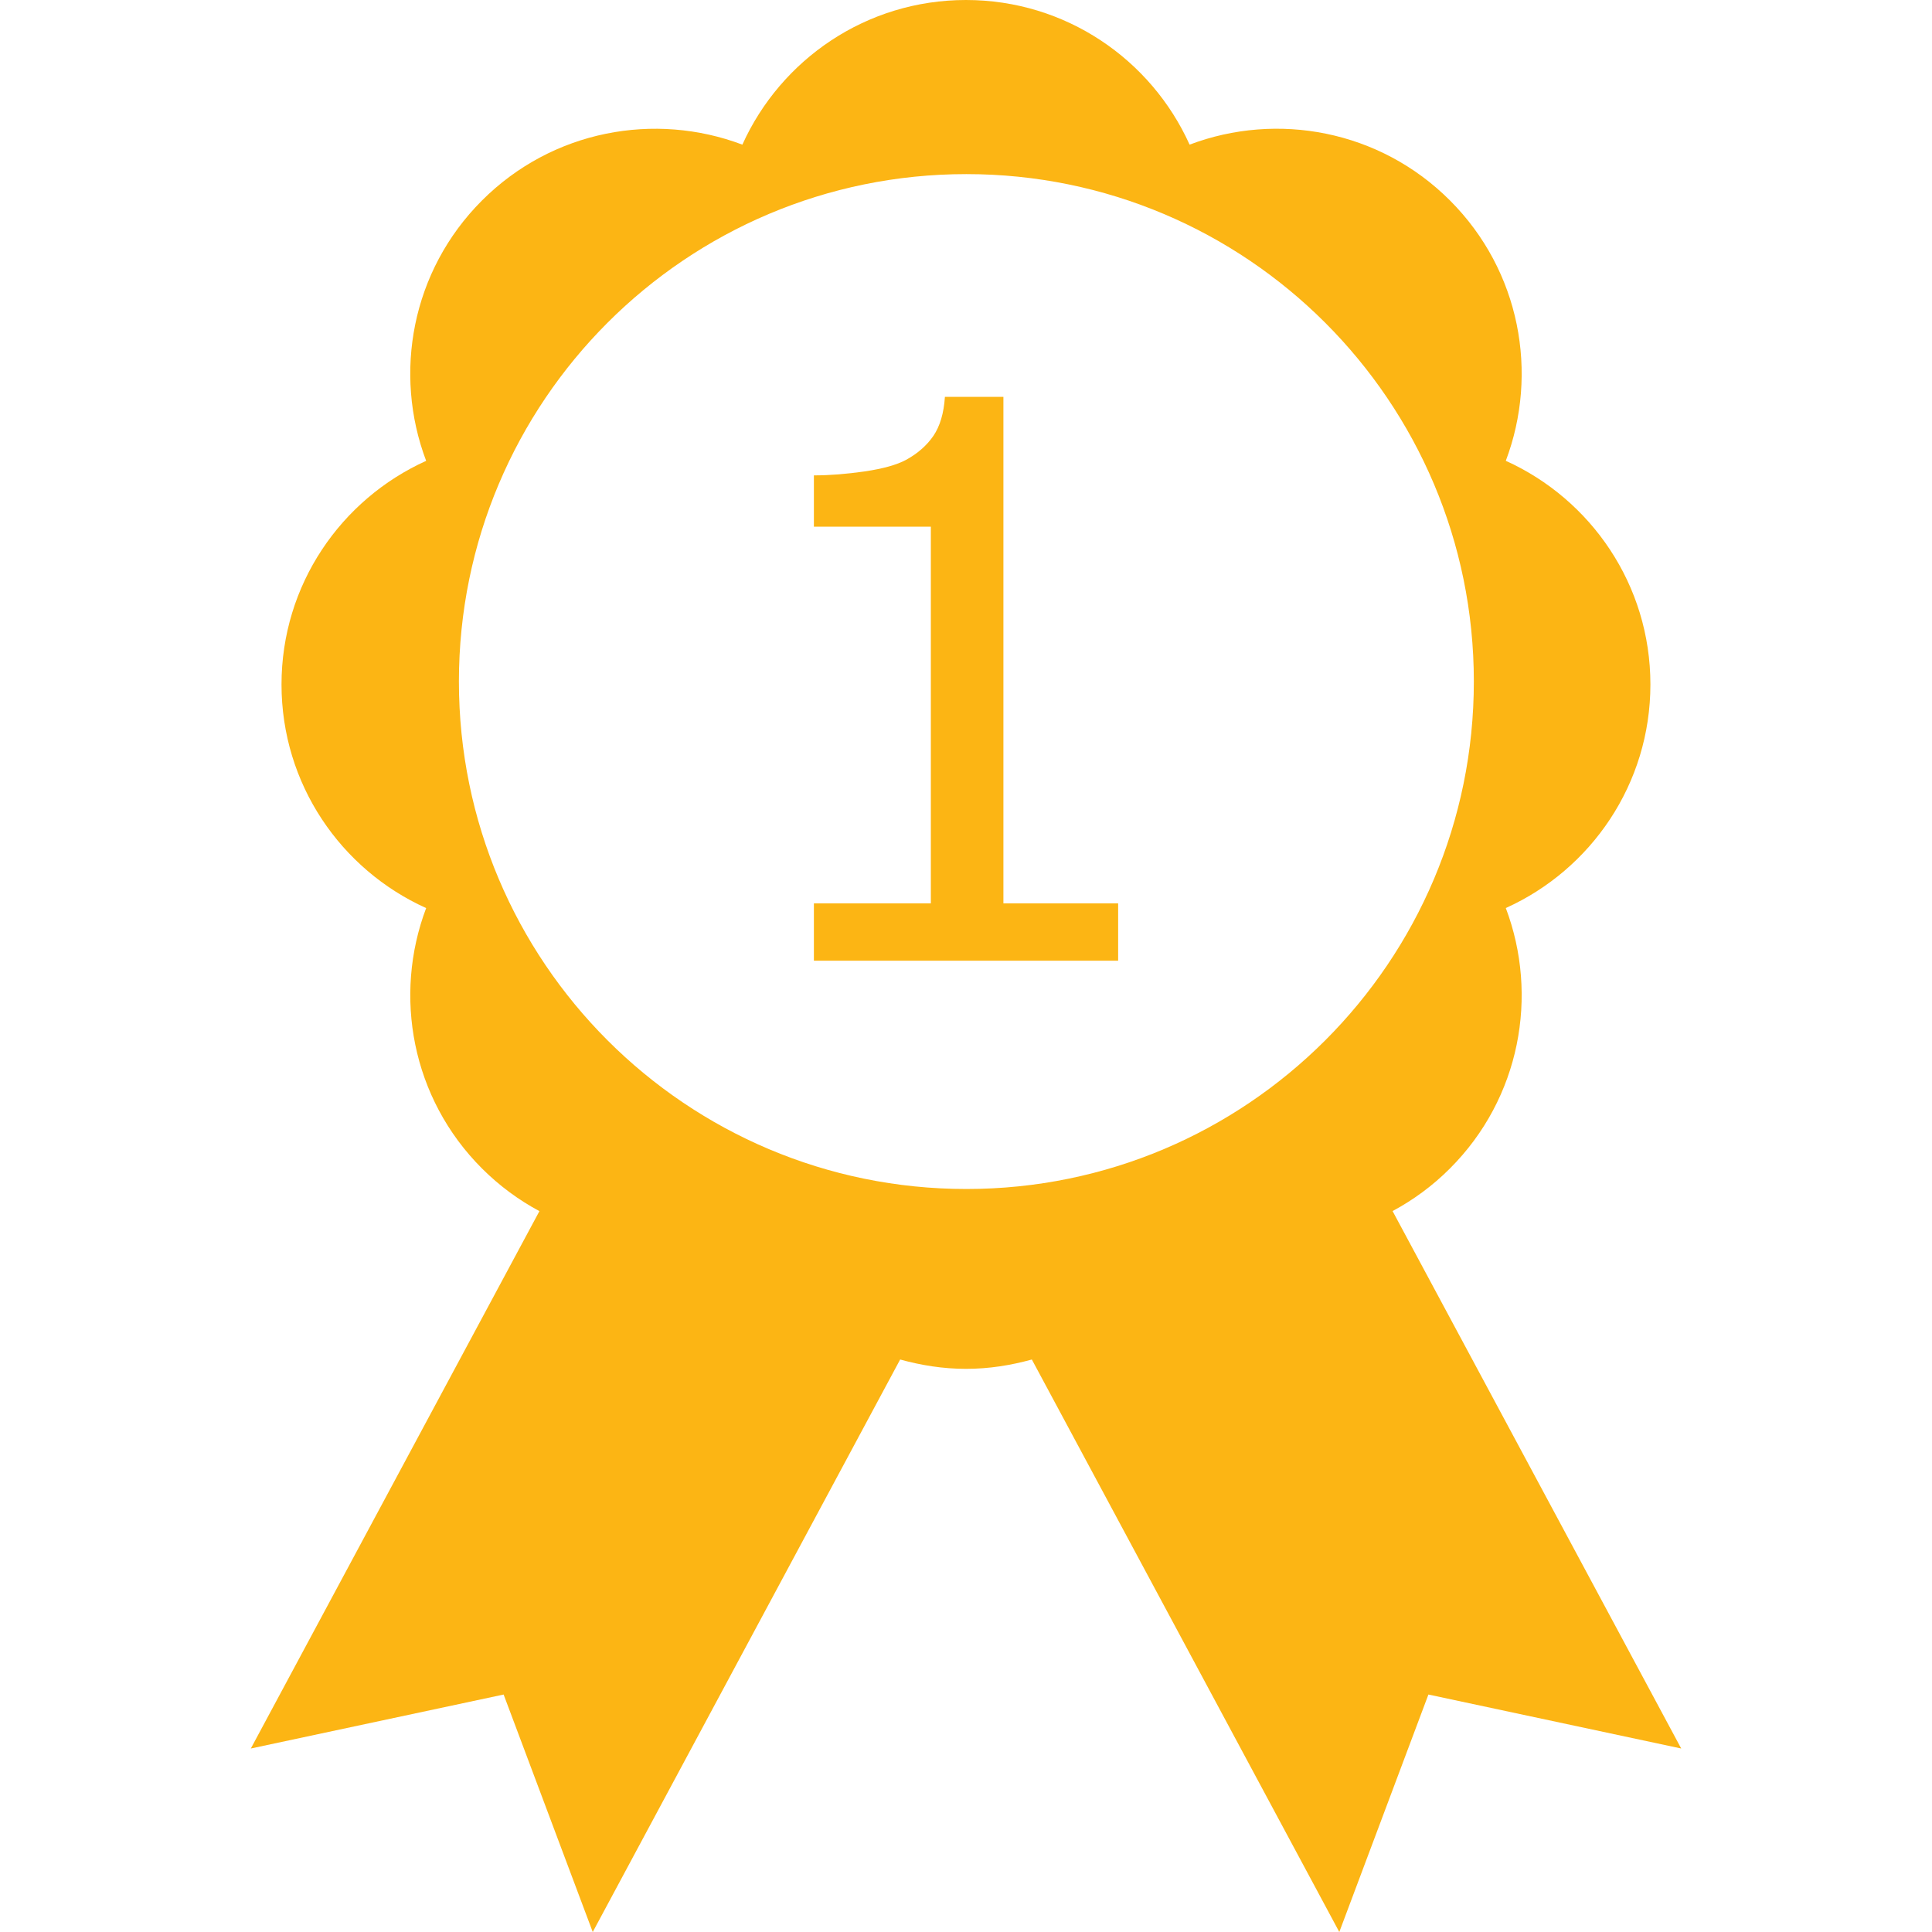 <!DOCTYPE svg PUBLIC "-//W3C//DTD SVG 1.1//EN" "http://www.w3.org/Graphics/SVG/1.1/DTD/svg11.dtd">
<!-- Uploaded to: SVG Repo, www.svgrepo.com, Transformed by: SVG Repo Mixer Tools -->
<svg height="800px" width="800px" version="1.1" id="Capa_1" xmlns="http://www.w3.org/2000/svg" xmlns:xlink="http://www.w3.org/1999/xlink" viewBox="0 0 48.781 48.781" xml:space="preserve" fill="#FCB514">
<g id="SVGRepo_bgCarrier" stroke-width="0"/>
<g id="SVGRepo_tracerCarrier" stroke-linecap="round" stroke-linejoin="round"/>
<g id="SVGRepo_iconCarrier"> <g> <g> <g> <path style="fill:#FCB514;" d="M25.334,10.02h-1.476c-0.027,0.413-0.125,0.742-0.292,0.987c-0.168,0.244-0.4,0.446-0.689,0.604 c-0.238,0.128-0.583,0.223-1.039,0.291c-0.457,0.066-0.89,0.101-1.288,0.101v1.295h2.953v9.511H20.55v1.448h7.682v-1.448h-2.897 V10.02H25.334z"/> <path style="fill:#FCB514;" d="M35.161,30.578c0.52-0.278,1.011-0.637,1.449-1.076c1.778-1.777,2.244-4.367,1.41-6.575 c2.151-0.971,3.651-3.131,3.651-5.646c0-2.514-1.5-4.673-3.651-5.646c0.834-2.208,0.368-4.795-1.41-6.574 c-1.777-1.778-4.367-2.244-6.574-1.409C29.065,1.5,26.905,0,24.39,0c-2.514,0-4.674,1.5-5.646,3.652 c-2.208-0.834-4.796-0.368-6.574,1.41c-1.779,1.779-2.245,4.367-1.41,6.574c-2.151,0.972-3.652,3.132-3.652,5.646 c0,2.515,1.5,4.675,3.652,5.646c-0.834,2.208-0.368,4.799,1.41,6.575c0.439,0.438,0.929,0.798,1.45,1.077L6.333,44.148 l6.383-1.363l2.25,5.996l7.762-14.455c0.53,0.147,1.085,0.236,1.663,0.236s1.132-0.089,1.662-0.236l7.763,14.455l2.25-5.996 l6.383,1.363L35.161,30.578z M24.4,30.021c-7.076,0-12.813-5.737-12.813-12.813S17.323,4.396,24.4,4.396 c7.075,0,12.813,5.736,12.813,12.812C37.213,24.285,31.476,30.021,24.4,30.021z"/> </g> </g> </g> </g>
</svg>